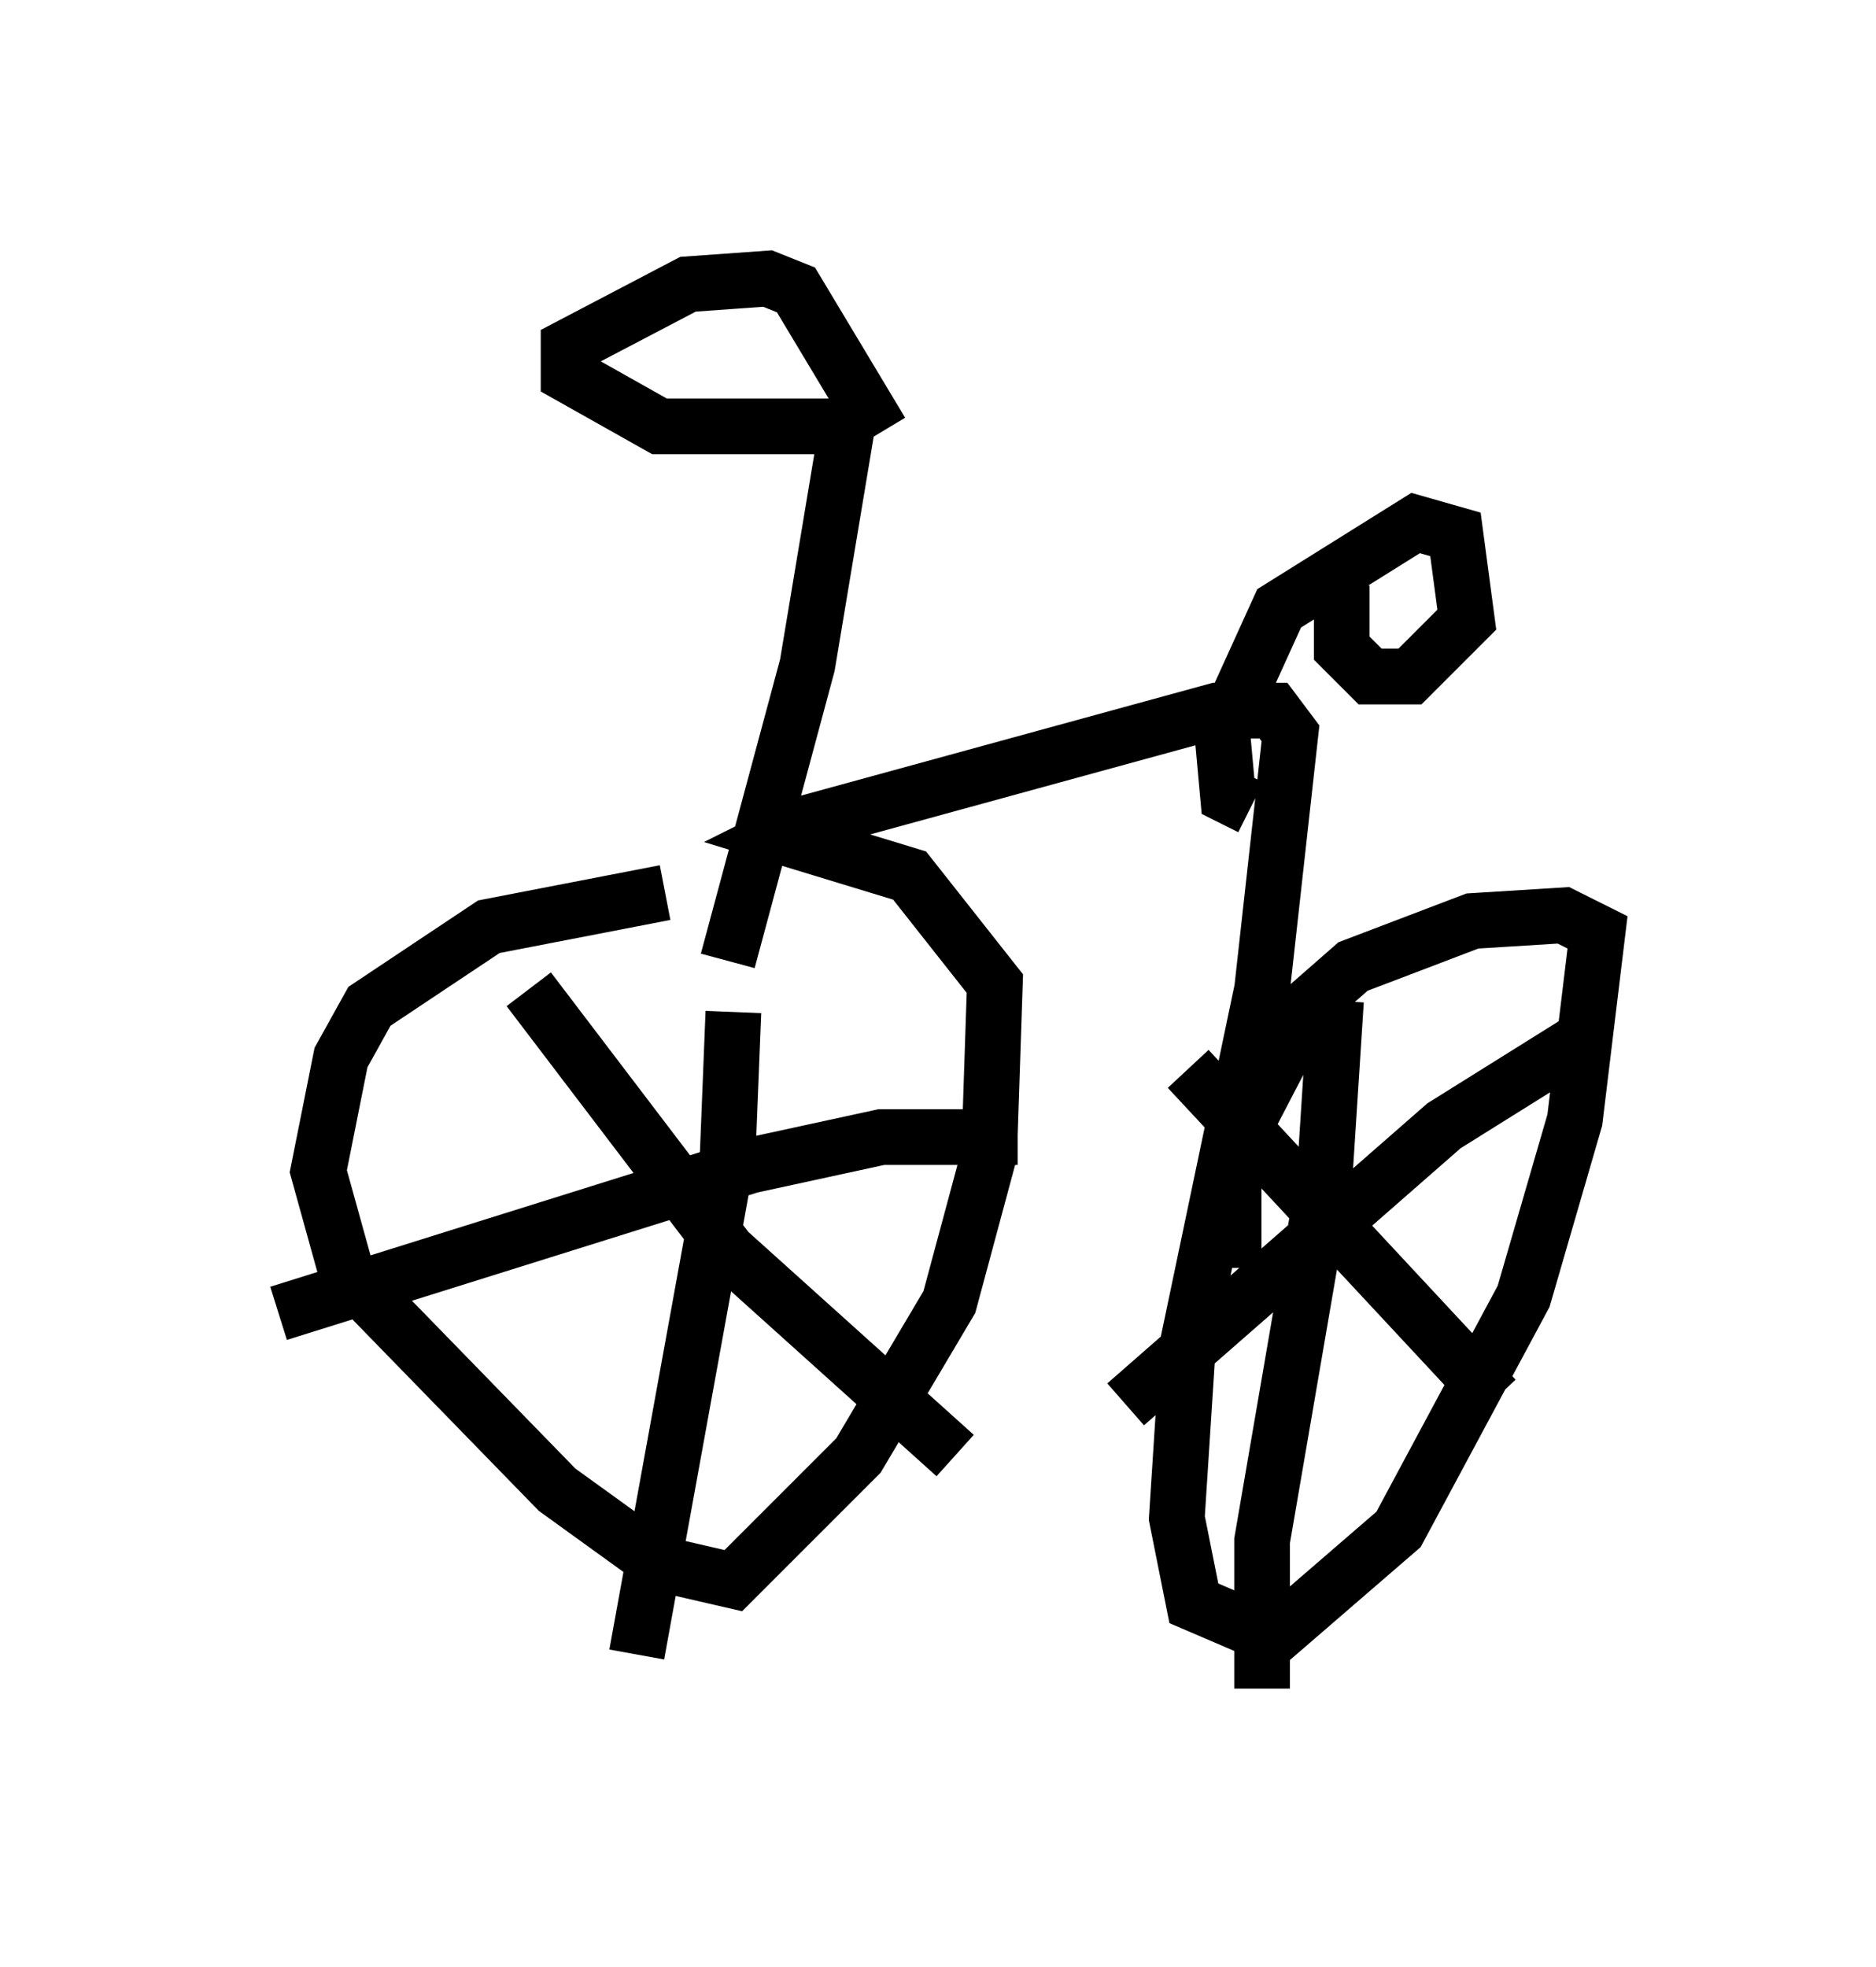 <?xml version="1.0" encoding="utf-8" ?>
<svg baseProfile="full" height="35.317" version="1.1" width="33.684" xmlns="http://www.w3.org/2000/svg" xmlns:ev="http://www.w3.org/2001/xml-events" xmlns:xlink="http://www.w3.org/1999/xlink"><defs /><rect fill="white" height="35.317" width="33.684" x="0" y="0" /><path d="M14.086, 16.025 m-2.144, 0.0 l-3.165, 0.613 -2.144, 1.429 l-0.51, 0.919 -0.408, 2.042 l0.51, 1.838 3.777, 3.879 l1.838, 1.327 1.327, 0.306 l2.246, -2.246 1.633, -2.756 l0.715, -2.654 0.102, -3.063 l-1.531, -1.94 -2.348, -0.715 l0.408, -0.204 7.452, -2.042 l1.021, 0.0 0.306, 0.408 l-0.51, 4.594 -1.327, 6.329 l-0.204, 3.165 0.306, 1.531 l1.429, 0.613 2.246, -1.94 l2.246, -4.185 0.919, -3.165 l0.408, -3.369 -0.613, -0.306 l-1.633, 0.102 -2.144, 0.817 l-0.817, 0.715 -1.327, 2.552 l0.0, 2.144 m1.838, -4.798 l-0.204, 3.165 -1.123, 6.533 l0.0, 2.654 m-2.45, -5.104 l5.717, -5.002 2.45, -1.531 m-7.044, 0.51 l5.513, 5.921 m-4.39, -10.617 l-0.408, -0.204 -0.102, -1.123 l1.021, -2.246 2.45, -1.531 l0.715, 0.204 0.204, 1.531 l-1.021, 1.021 -0.715, 0.0 l-0.51, -0.51 0.0, -1.123 m-10.923, 7.656 l-0.102, 2.552 -1.633, 8.983 m-6.431, -6.125 l8.473, -2.654 2.348, -0.51 l2.45, 0.0 m-8.779, -2.654 l3.573, 4.696 4.083, 3.675 m-4.083, -8.881 l1.429, -5.308 0.715, -4.288 l-3.369, 0.0 -1.633, -0.919 l0.0, -0.51 2.144, -1.123 l1.429, -0.102 0.51, 0.204 l1.531, 2.552 " fill="none" stroke="black" stroke-width="1" /></svg>